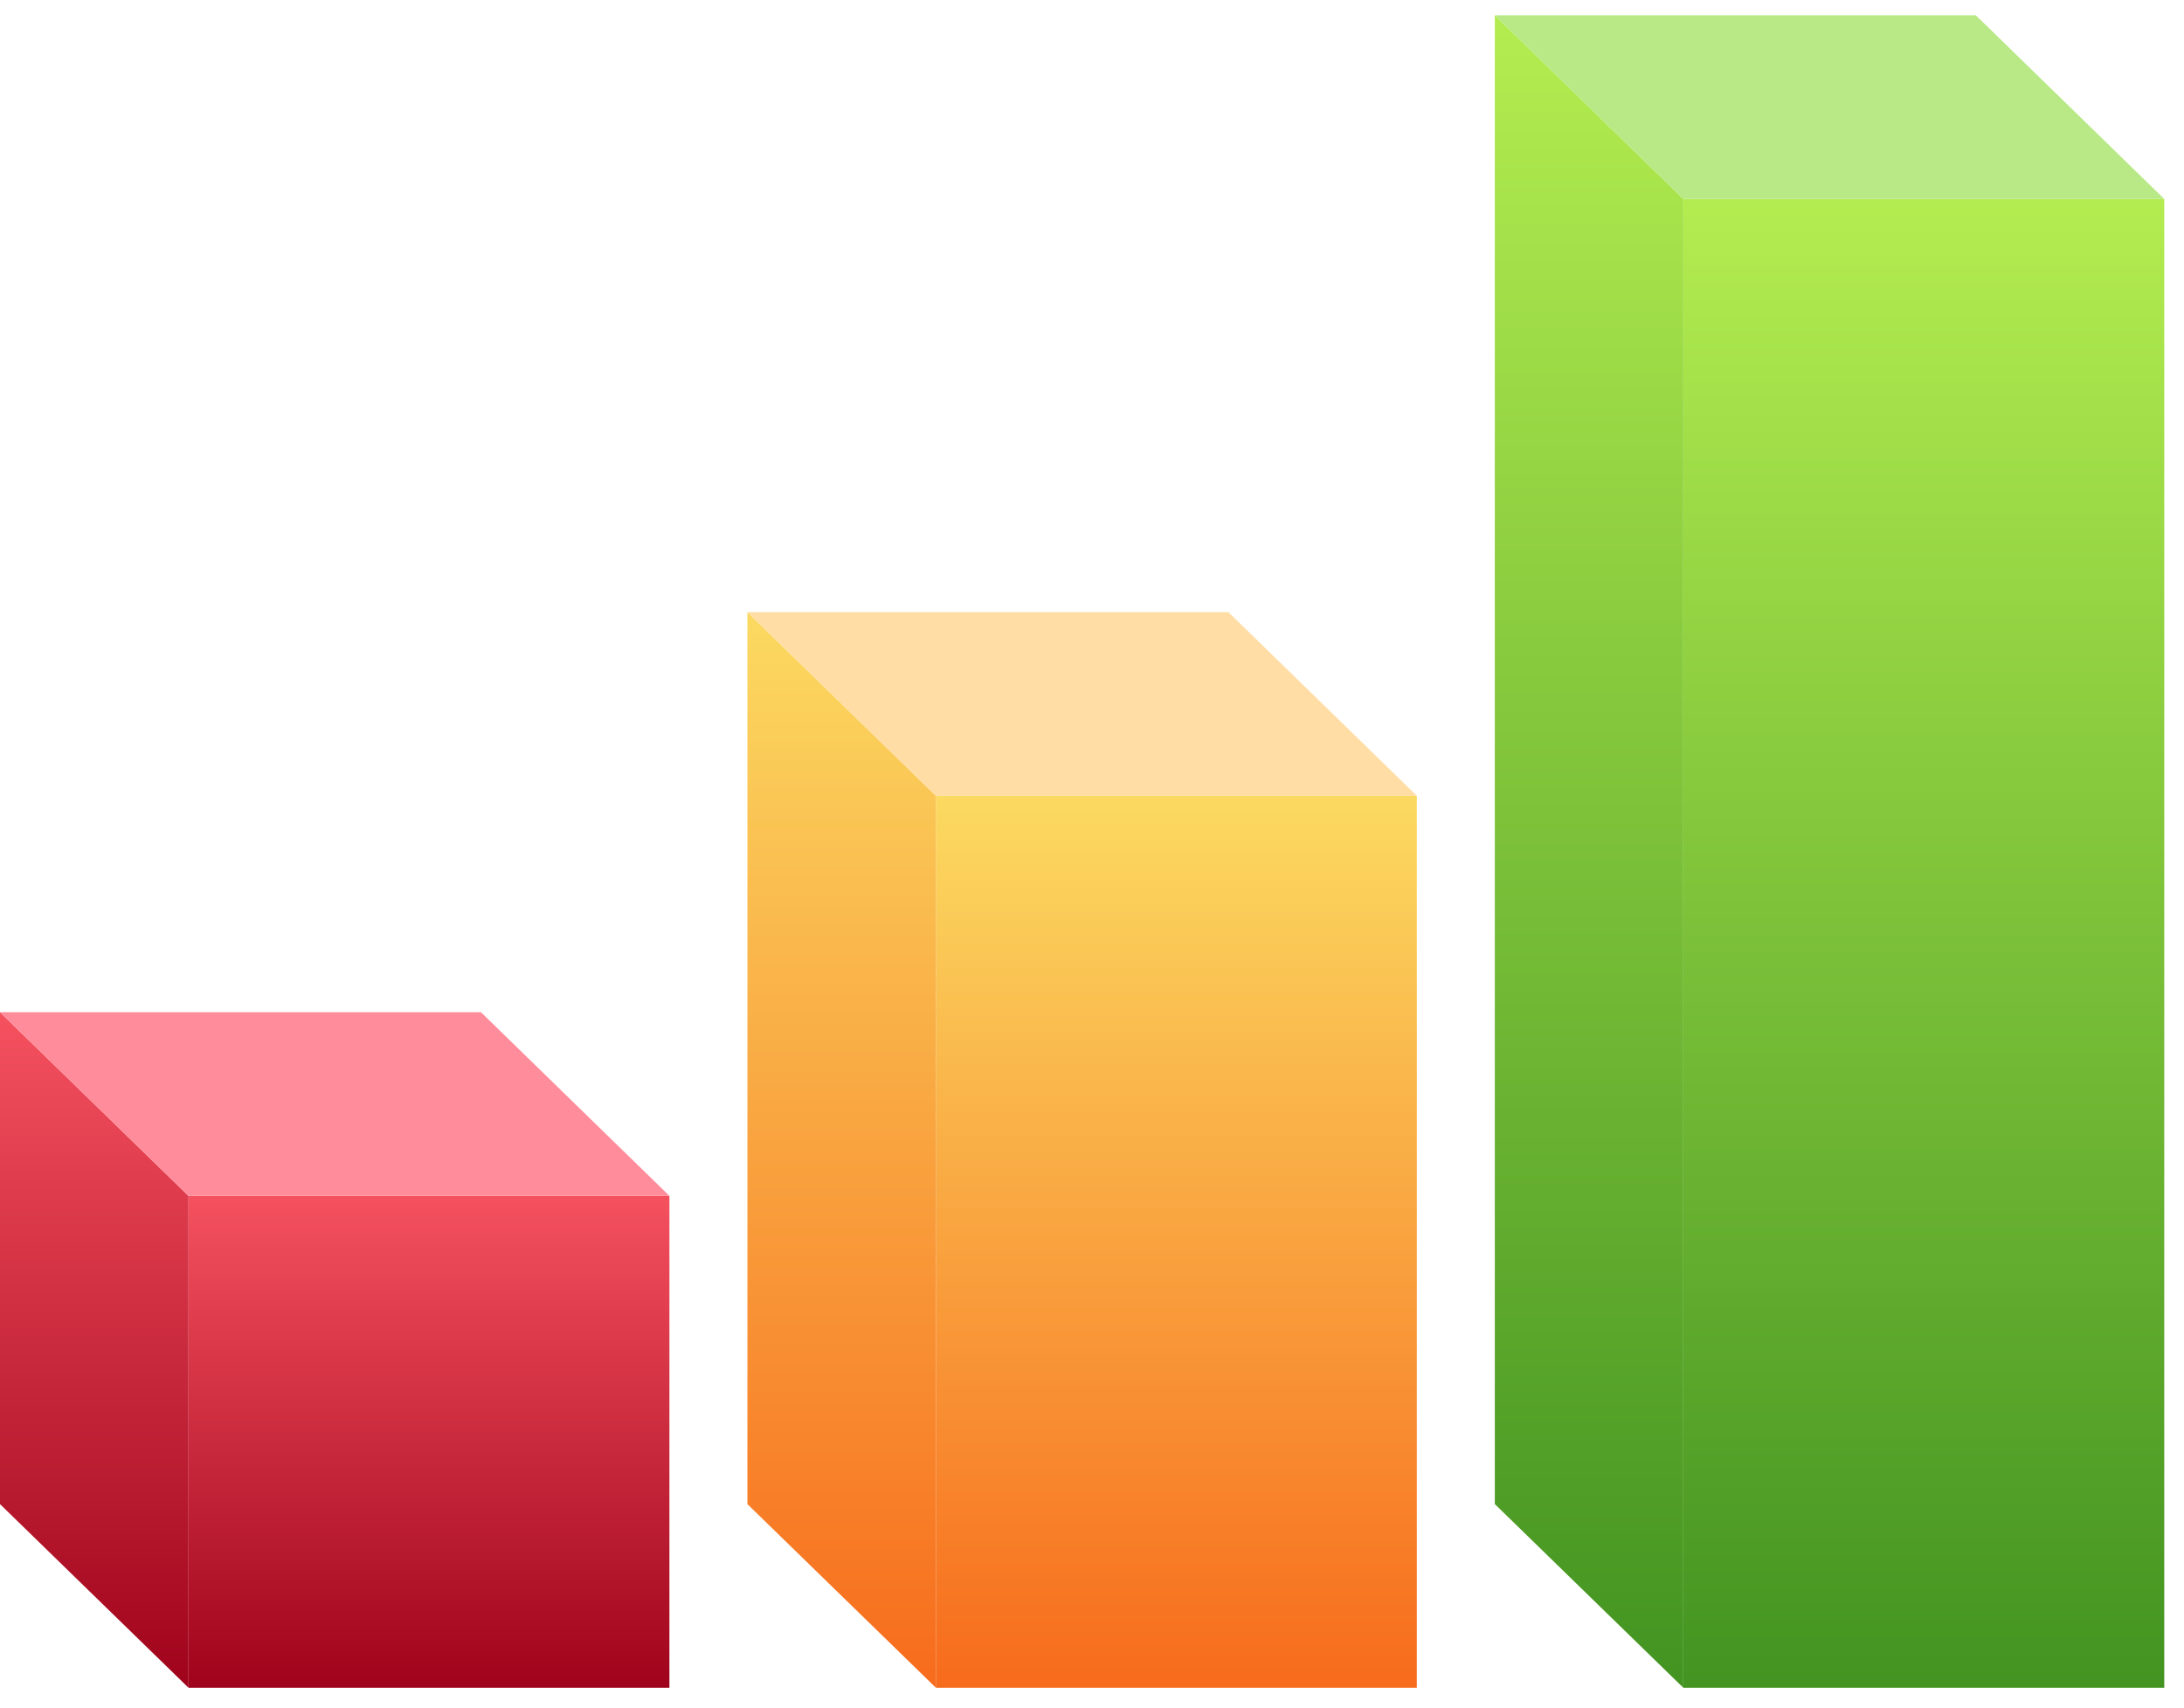 <?xml version="1.0" encoding="UTF-8" standalone="no"?>
<svg xmlns:rdf="http://www.w3.org/1999/02/22-rdf-syntax-ns#" xmlns="http://www.w3.org/2000/svg" height="43px" width="55px" version="1.1" xmlns:cc="http://creativecommons.org/ns#" xmlns:dc="http://purl.org/dc/elements/1.1/" viewBox="0 0 55 43">
 <defs>
  <linearGradient id="c" x2="50%" x1="50%" y2="100%">
   <stop stop-color="#B4ED50" offset="0"/>
   <stop stop-color="#429321" offset="1"/>
  </linearGradient>
  <linearGradient id="b" x2="50%" x1="50%" y2="100%">
   <stop stop-color="#FBDA61" offset="0"/>
   <stop stop-color="#F76B1C" offset="1"/>
  </linearGradient>
  <linearGradient id="a" x2="50%" x1="50%" y2="100%">
   <stop stop-color="#F5515F" offset="0"/>
   <stop stop-color="#9F031B" offset="1"/>
  </linearGradient>
 </defs>
 <g fill-rule="evenodd" fill="none">
  <g transform="translate(37.644 .384)">
   <rect height="37.491" width="12.112" y="4.625" x="4.747" fill="url(#c)"/>
   <polygon points="0 2.8422e-14 0 37.491 4.747 42.116 4.747 4.625" fill="url(#c)"/>
   <polygon points="0 0 4.747 4.625 16.858 4.625 12.112 0" fill="#B8E986"/>
  </g>
  <g transform="translate(18.822 15.414)">
   <polygon points="4.747 4.625 16.858 4.625 16.858 27.086 4.747 27.086" fill="url(#b)"/>
   <polygon points="0 2.8422e-14 0 22.462 4.747 27.086 4.747 4.625" fill="url(#b)"/>
   <polygon points="0 0 4.747 4.625 16.858 4.625 12.112 0" fill="#FFDDA4"/>
  </g>
  <g transform="translate(0 25.489)">
   <polygon points="4.747 4.625 16.858 4.625 16.858 17.011 4.747 17.011" fill="url(#a)"/>
   <polygon points="0 0 0 12.387 4.747 17.011 4.747 4.625" fill="url(#a)"/>
   <polygon points="0 0 4.747 4.625 16.858 4.625 12.112 0" fill="#FF8C9A"/>
  </g>
 </g>
</svg>
